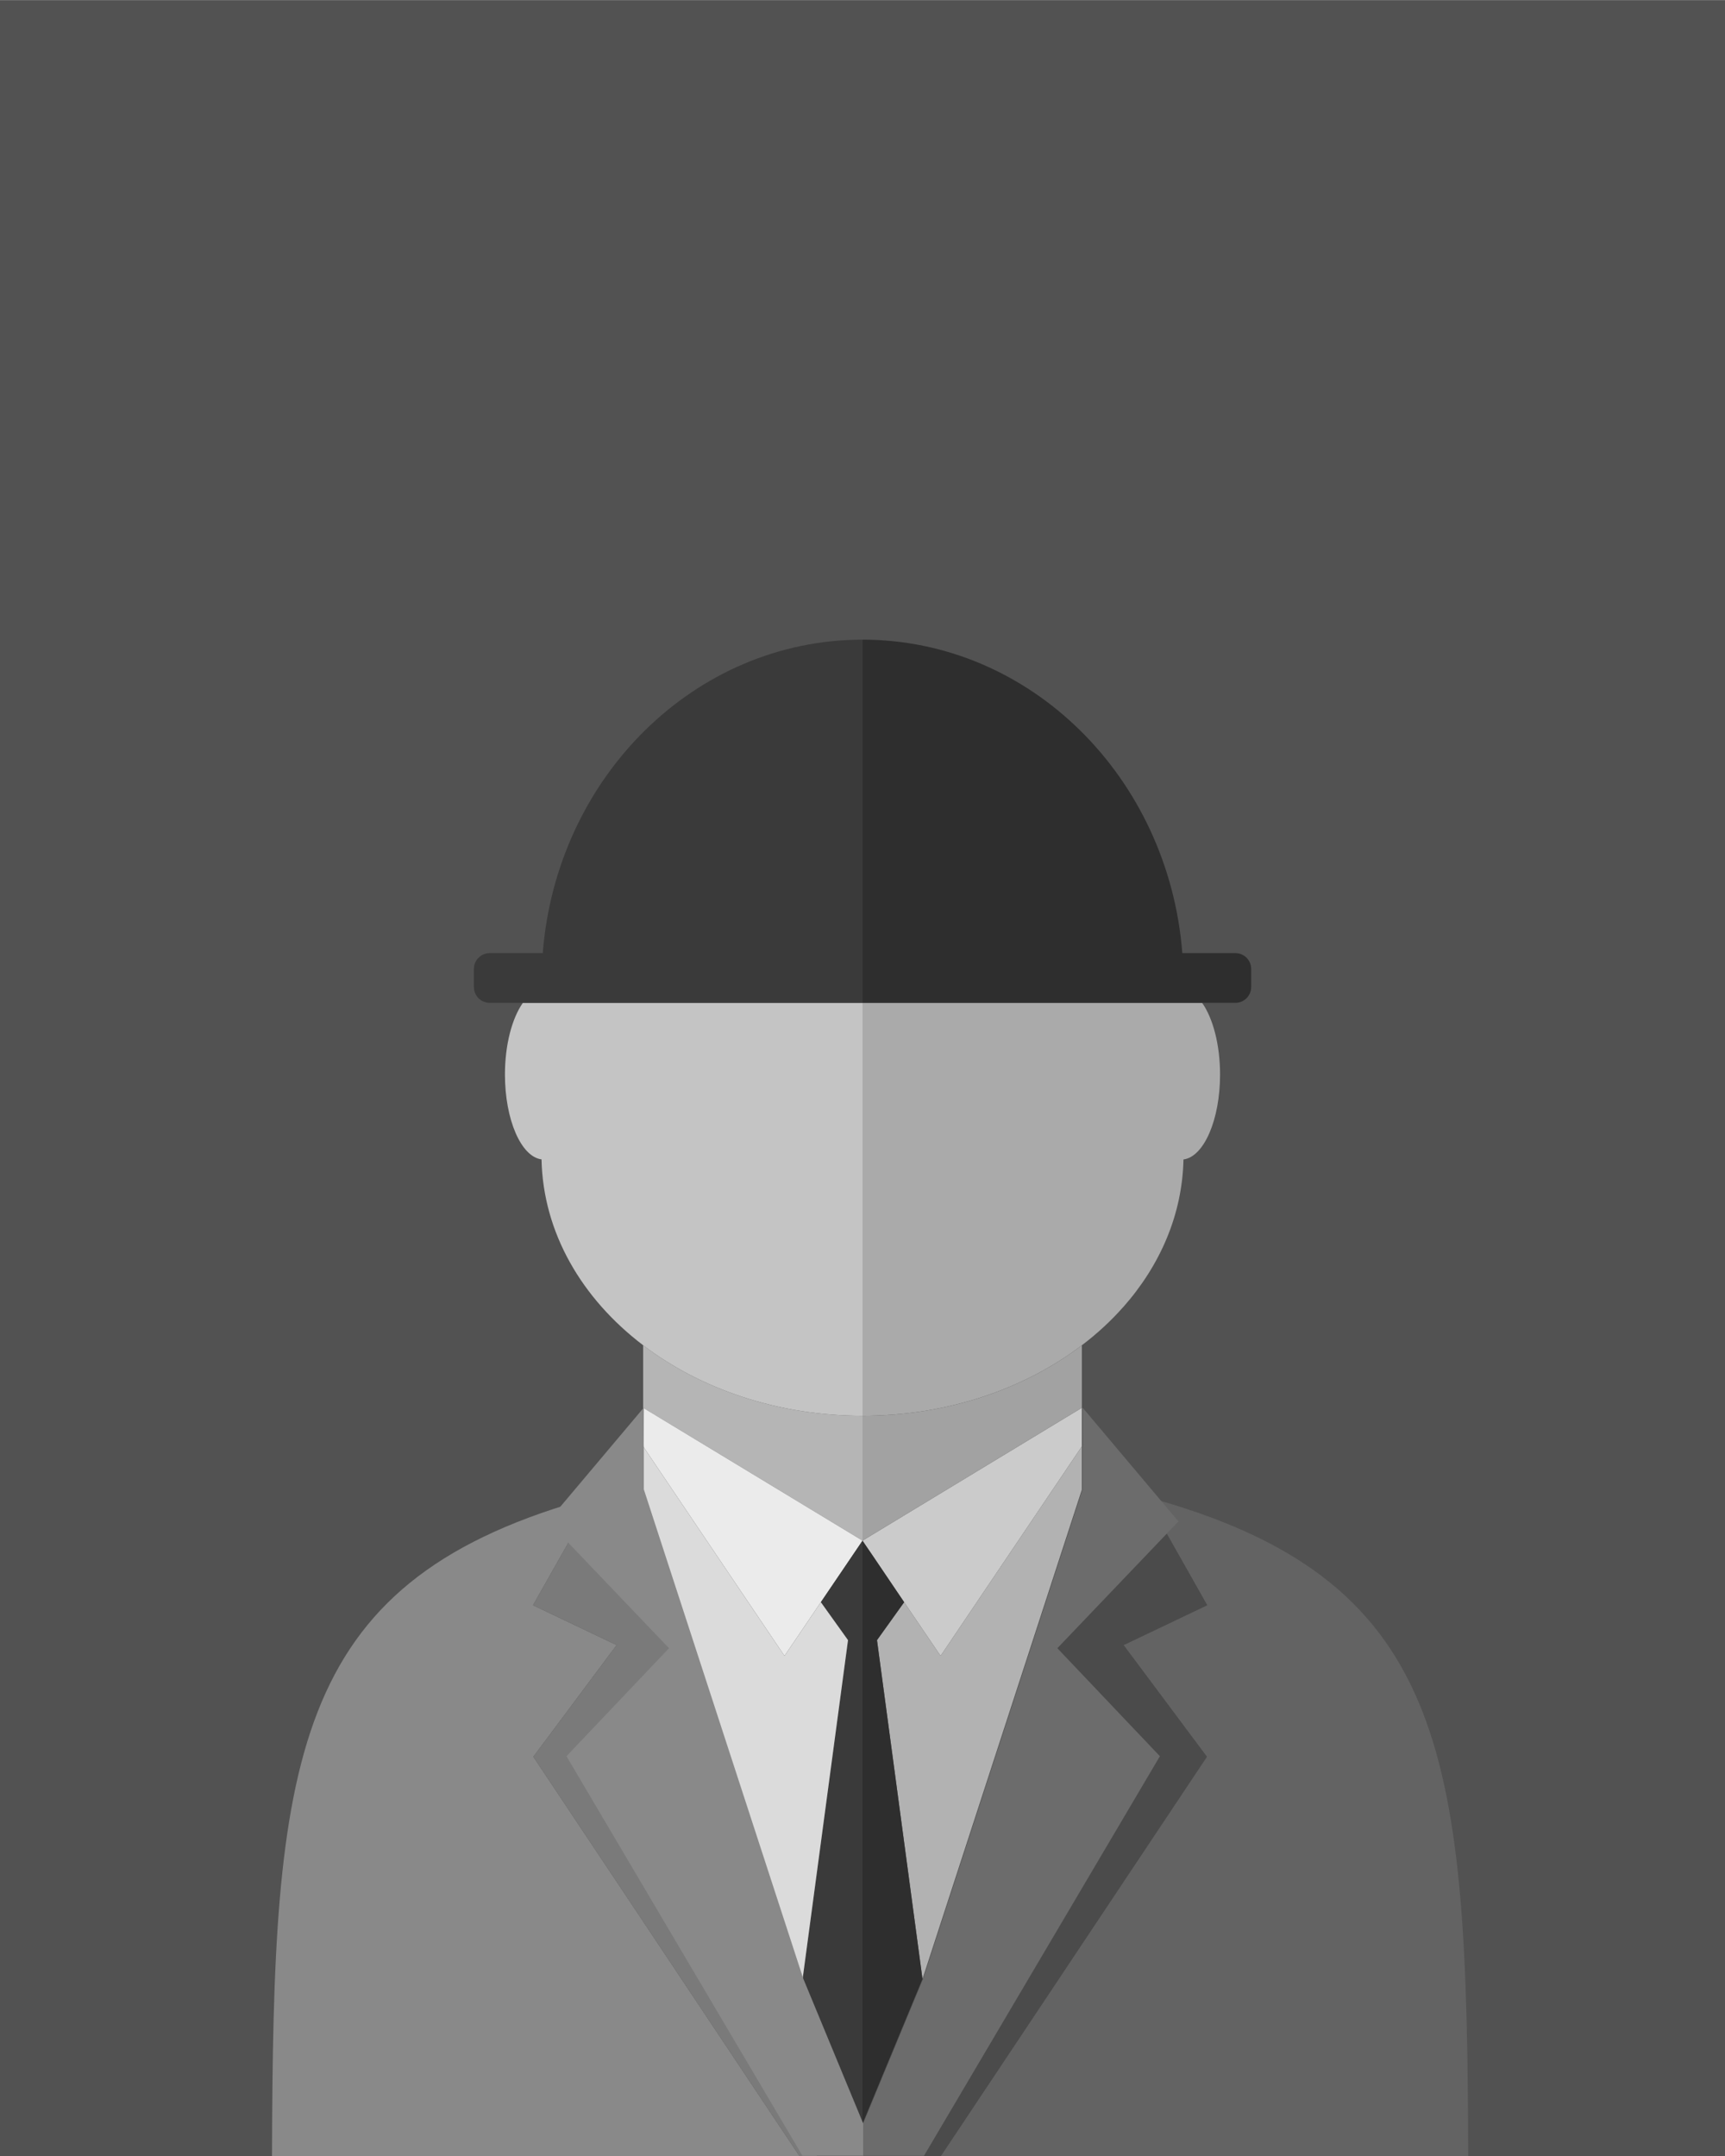 <?xml version="1.0" encoding="UTF-8"?>
<svg id="Layer_2" data-name="Layer 2" xmlns="http://www.w3.org/2000/svg" viewBox="0 0 226.77 283.46">
  <def>
    <style>
      .sorriso{
        transform-origin:50% 60% !important;
        opacity:0;
        animation: sorrisoAnimation 1s linear 1 forwards;
      }
      @keyframes sorrisoAnimation {
      from{
        opacity:0;
        transform: scaleY(0);
      }
      to{
        opacity:1; 
        transform: scaleY(1);
      }
      }
    </style>
  </def>
  <rect id="sfondo" x="-28.35" y="28.35" width="283.46" height="226.77" transform="translate(-28.35 255.12) rotate(-90)" fill="#525252" stroke-width="0"/>
  <g id="corpo">
    <g id="proprietario">
      <polygon points="142.22 185.09 142.22 190.17 132.34 204.82 123.65 217.71 118.86 210.65 114.92 204.82 113.38 202.56 142.22 185.09" fill="#cbcbcb" stroke-width="0"/>
      <polygon points="142.22 190.17 142.22 195.86 139.3 204.82 121.27 260.19 115.29 215.64 118.86 210.65 123.65 217.71 132.34 204.82 142.22 190.17" fill="#b2b2b2" stroke-width="0"/>
      <path d="M84.55,176.87v8.22s28.84,17.47,28.84,17.47v-16.42c-11.15,0-21.3-3.52-28.84-9.27Z" fill="#b5b5b5" stroke-width="0"/>
      <polygon points="84.55 185.09 84.55 190.17 94.43 204.82 103.13 217.71 107.91 210.65 111.86 204.82 113.39 202.56 84.55 185.09" fill="#ebebeb" stroke-width="0"/>
      <path d="M147.68,171.82c-1.61,1.83-3.44,3.52-5.46,5.05-7.54,5.75-17.69,9.27-28.84,9.27v-54.29h44.65c1.41,1.99,2.36,5.47,2.36,9.43,0,5.95-2.13,10.82-4.81,11.16-.15,7.23-3.06,13.91-7.9,19.39" fill="#aaa" stroke-width="0"/>
      <path d="M164.48,127.39v2.38c0,1.15-.93,2.08-2.08,2.08h-49.02v-47.75c22.1,0,40.24,18.13,42.05,41.21h6.97c1.15,0,2.08.93,2.08,2.08Z" fill="#2e2e2e" stroke-width="0"/>
      <path d="M142.22,176.87v8.22l-28.84,17.47v-16.42c11.15,0,21.3-3.52,28.84-9.27Z" fill="#a2a2a2" stroke-width="0"/>
      <polygon points="121.27 260.19 113.38 279.23 113.38 202.56 114.92 204.82 118.86 210.65 115.29 215.64 121.27 260.19" fill="#2e2e2e" stroke-width="0"/>
      <path d="M123.69,283.46l34.97-52.49-10.95-14.68,10.99-5.24-5.34-9.45,1.47-1.54-2.32-2.75c38.1,11.02,40.37,34.18,40.5,86.15h-69.32Z" fill="#636363" stroke-width="0"/>
      <polygon points="147.71 216.29 158.66 230.97 123.69 283.46 121.38 283.46 152.39 230.93 138.91 216.73 153.36 201.6 158.7 211.05 147.71 216.29" fill="#4b4b4b" stroke-width="0"/>
      <path d="M66.38,141.27c0,5.95,2.13,10.82,4.81,11.16.2,9.64,5.3,18.31,13.36,24.44,7.54,5.75,17.69,9.27,28.84,9.27v-54.29s-44.65,0-44.65,0c-1.41,1.99-2.36,5.47-2.36,9.43Z" fill="#c4c4c4" stroke-width="0"/>
      <path d="M62.3,127.39v2.38c0,1.15.93,2.08,2.08,2.08h49.02s0-47.75,0-47.75c-22.1,0-40.24,18.13-42.05,41.21h-6.97c-1.15,0-2.08.93-2.08,2.08Z" fill="#3a3a3a" stroke-width="0"/>
      <polygon points="105.51 260.19 113.39 279.23 113.39 202.56 111.86 204.82 107.91 210.65 111.48 215.64 105.51 260.19" fill="#3a3a3a" stroke-width="0"/>
      <polygon points="84.55 190.17 84.55 195.86 87.48 204.82 105.51 260.19 111.48 215.64 107.91 210.65 103.13 217.71 94.43 204.82 84.55 190.17" fill="#dbdbdb" stroke-width="0"/>
      <path d="M70.11,230.97l34.98,52.49H35.76c.13-51.97,2.4-75.13,40.5-86.15l-2.32,2.75,1.47,1.54-5.34,9.45,10.99,5.24-10.95,14.68Z" fill="#898989" stroke-width="0"/>
      <polygon points="76.38 230.93 107.4 283.46 105.09 283.46 70.11 230.97 81.06 216.29 70.07 211.05 75.41 201.6 89.86 216.73 76.38 230.93" fill="#7a7a7a" stroke-width="0"/>
      <polygon points="113.48 279.18 113.48 283.43 105.49 283.43 74.47 230.9 87.95 216.7 73.5 201.57 72.03 200.03 74.35 197.28 84.64 185.06 84.62 190.11 84.64 190.14 84.64 195.82 87.56 204.79 105.6 260.15 113.47 279.17 113.48 279.18" fill="#898989" stroke-width="0"/>
      <polygon points="153.45 201.57 139 216.7 152.48 230.9 121.47 283.43 113.47 283.43 113.47 279.19 113.48 279.18 113.48 279.17 121.36 260.15 139.39 204.79 142.31 195.82 142.31 190.14 142.33 190.11 142.31 185.06 152.6 197.28 154.92 200.03 153.45 201.57" fill="#6c6c6c" stroke-width="0"/>
    </g>
    <g id="sorriso" class="sorriso">
      <g>
        <g>
          <path d="M119.88,162.32v7.62c-2.22.51-4.53.78-6.91.78v-7.77c2.37,0,4.68-.22,6.91-.63Z" fill="#cbcbcb" stroke-width="0"/>
          <path d="M112.97,171.22h-.5v-8.77h.5c2.28,0,4.57-.21,6.82-.62l.59-.11v8.62l-.39.09c-2.29.53-4.65.79-7.02.79ZM113.47,163.45v6.77c1.99-.03,3.98-.26,5.91-.68v-6.62c-1.95.33-3.94.51-5.91.53Z" fill="#848484" stroke-width="0"/>
        </g>
        <g>
          <path d="M112.98,162.95v7.77c-2.38,0-4.7-.27-6.92-.78v-7.62c2.23.41,4.54.63,6.92.63Z" fill="#ebebeb" stroke-width="0"/>
          <path d="M113.47,171.22h-.5c-2.38,0-4.75-.27-7.03-.79l-.39-.09v-8.62l.59.11c2.25.41,4.54.62,6.83.62h.5v8.77ZM106.55,169.54c1.93.42,3.92.64,5.92.68v-6.77c-1.98-.03-3.97-.21-5.92-.53v6.62Z" fill="#b2afaf" stroke-width="0"/>
        </g>
        <g>
          <path d="M106.05,162.32v7.62c-2.01-.46-3.95-1.11-5.79-1.94v-7.25c1.85.67,3.79,1.2,5.79,1.57Z" fill="#ebebeb" stroke-width="0"/>
          <path d="M106.55,170.57l-.61-.14c-2.04-.47-4.02-1.13-5.88-1.97l-.29-.13v-8.29l.67.24c1.84.67,3.77,1.19,5.71,1.55l.41.08v8.66ZM100.76,167.68c1.53.67,3.14,1.22,4.79,1.63v-6.57c-1.62-.32-3.23-.75-4.79-1.28v6.22Z" fill="#b2afaf" stroke-width="0"/>
        </g>
        <g>
          <path d="M100.26,160.75v7.25c-1.74-.78-3.4-1.73-4.95-2.8v-6.67c1.57.85,3.22,1.6,4.95,2.22Z" fill="#ebebeb" stroke-width="0"/>
          <path d="M100.76,168.77l-.7-.32c-1.72-.77-3.41-1.73-5.03-2.84l-.22-.15v-7.77l.74.4c1.59.86,3.24,1.6,4.88,2.19l.33.12v8.37ZM95.81,164.94c1.28.87,2.6,1.63,3.95,2.28v-6.12c-1.33-.49-2.65-1.08-3.95-1.74v5.58Z" fill="#b2afaf" stroke-width="0"/>
        </g>
        <g>
          <path d="M95.31,158.53v6.67c-1.48-1.03-2.86-2.19-4.14-3.45v-5.9c1.3.98,2.68,1.87,4.14,2.68Z" fill="#ebebeb" stroke-width="0"/>
          <path d="M95.81,166.16l-.79-.55c-1.46-1.02-2.88-2.2-4.21-3.5l-.15-.15v-7.11l.8.6c1.26.95,2.63,1.84,4.08,2.64l.26.14v7.92ZM91.67,161.54c1,.98,2.06,1.88,3.14,2.68v-5.4c-1.1-.62-2.15-1.29-3.14-1.99v4.71Z" fill="#b2afaf" stroke-width="0"/>
        </g>
        <g>
          <path d="M91.17,155.85v5.9c-1.11-1.1-2.13-2.28-3.06-3.53v-5.01c.95.93,1.98,1.81,3.06,2.64Z" fill="#ebebeb" stroke-width="0"/>
          <path d="M91.67,162.95l-.85-.84c-1.12-1.11-2.16-2.31-3.11-3.59l-.1-.13v-6.36l.85.83c.89.88,1.91,1.75,3.02,2.6l.2.15v7.35ZM88.61,158.05c.64.86,1.33,1.68,2.06,2.46v-4.42c-.73-.57-1.42-1.15-2.06-1.73v3.69Z" fill="#b2afaf" stroke-width="0"/>
        </g>
        <g>
          <path d="M88.11,153.21v5.01c-2.69-3.61-4.61-7.83-5.51-12.4,1.4,2.71,3.27,5.2,5.51,7.39Z" fill="#ebebeb" stroke-width="0"/>
          <path d="M88.61,159.73l-.9-1.21c-2.77-3.72-4.71-8.08-5.6-12.6l-.68-3.45,1.61,3.13c1.36,2.64,3.18,5.08,5.42,7.26l.15.15v6.73ZM83.95,149.04c.86,2.68,2.1,5.25,3.66,7.6v-3.22c-1.38-1.37-2.6-2.83-3.66-4.38Z" fill="#b2afaf" stroke-width="0"/>
        </g>
        <g>
          <path d="M125.67,160.75v7.25c-1.84.83-3.77,1.48-5.79,1.94v-7.62c2.01-.37,3.94-.9,5.79-1.57Z" fill="#cbcbcb" stroke-width="0"/>
          <path d="M119.38,170.57v-8.66l.41-.08c1.93-.35,3.85-.88,5.71-1.55l.67-.24v8.29l-.29.13c-1.88.85-3.86,1.51-5.88,1.97l-.61.14ZM120.38,162.73v6.57c1.65-.41,3.25-.96,4.79-1.63v-6.22c-1.57.53-3.17.96-4.79,1.28Z" fill="#848484" stroke-width="0"/>
        </g>
        <g>
          <path d="M130.62,158.53v6.66c-1.55,1.08-3.21,2.02-4.95,2.81v-7.25c1.73-.62,3.38-1.37,4.95-2.22Z" fill="#cbcbcb" stroke-width="0"/>
          <path d="M125.17,168.78v-8.38l.33-.12c1.65-.59,3.29-1.33,4.88-2.19l.74-.4v7.76l-.21.15c-1.56,1.09-3.25,2.05-5.03,2.86l-.71.32ZM126.17,161.1v6.11c1.38-.67,2.71-1.44,3.95-2.29v-5.57c-1.3.67-2.62,1.25-3.95,1.74Z" fill="#848484" stroke-width="0"/>
        </g>
        <g>
          <path d="M134.76,155.85v5.9c-1.27,1.26-2.66,2.42-4.14,3.44v-6.66c1.46-.81,2.85-1.7,4.14-2.68Z" fill="#cbcbcb" stroke-width="0"/>
          <path d="M130.12,166.14v-7.91l.26-.14c1.49-.83,2.86-1.71,4.08-2.64l.8-.61v7.12l-.15.15c-1.31,1.3-2.72,2.47-4.21,3.5l-.78.54ZM131.12,158.82v5.4c1.1-.81,2.15-1.71,3.14-2.68v-4.7c-.97.69-2.02,1.36-3.14,1.99Z" fill="#848484" stroke-width="0"/>
        </g>
        <g>
          <path d="M137.83,153.21v5.01c-.93,1.25-1.96,2.43-3.07,3.53v-5.9c1.09-.83,2.11-1.71,3.07-2.64Z" fill="#cbcbcb" stroke-width="0"/>
          <path d="M134.26,162.95v-7.35l.2-.15c1.05-.8,2.07-1.68,3.02-2.6l.85-.82v6.36l-.1.13c-.93,1.25-1.98,2.46-3.12,3.59l-.85.85ZM135.26,156.1v4.42c.74-.79,1.43-1.62,2.07-2.46v-3.69c-.67.6-1.36,1.18-2.07,1.73Z" fill="#848484" stroke-width="0"/>
        </g>
        <g>
          <path d="M143.34,145.82c-.91,4.57-2.83,8.79-5.51,12.4v-5.01c2.23-2.19,4.1-4.68,5.51-7.39Z" fill="#cbcbcb" stroke-width="0"/>
          <path d="M137.33,159.73v-6.73l.15-.15c2.22-2.18,4.04-4.63,5.42-7.26l1.62-3.11-.69,3.44c-.9,4.52-2.84,8.88-5.6,12.6l-.9,1.21ZM138.33,153.42v3.22c1.56-2.35,2.8-4.92,3.66-7.6-1.06,1.55-2.29,3.01-3.66,4.38Z" fill="#848484" stroke-width="0"/>
        </g>
      </g>
    </g>
  </g>
</svg>